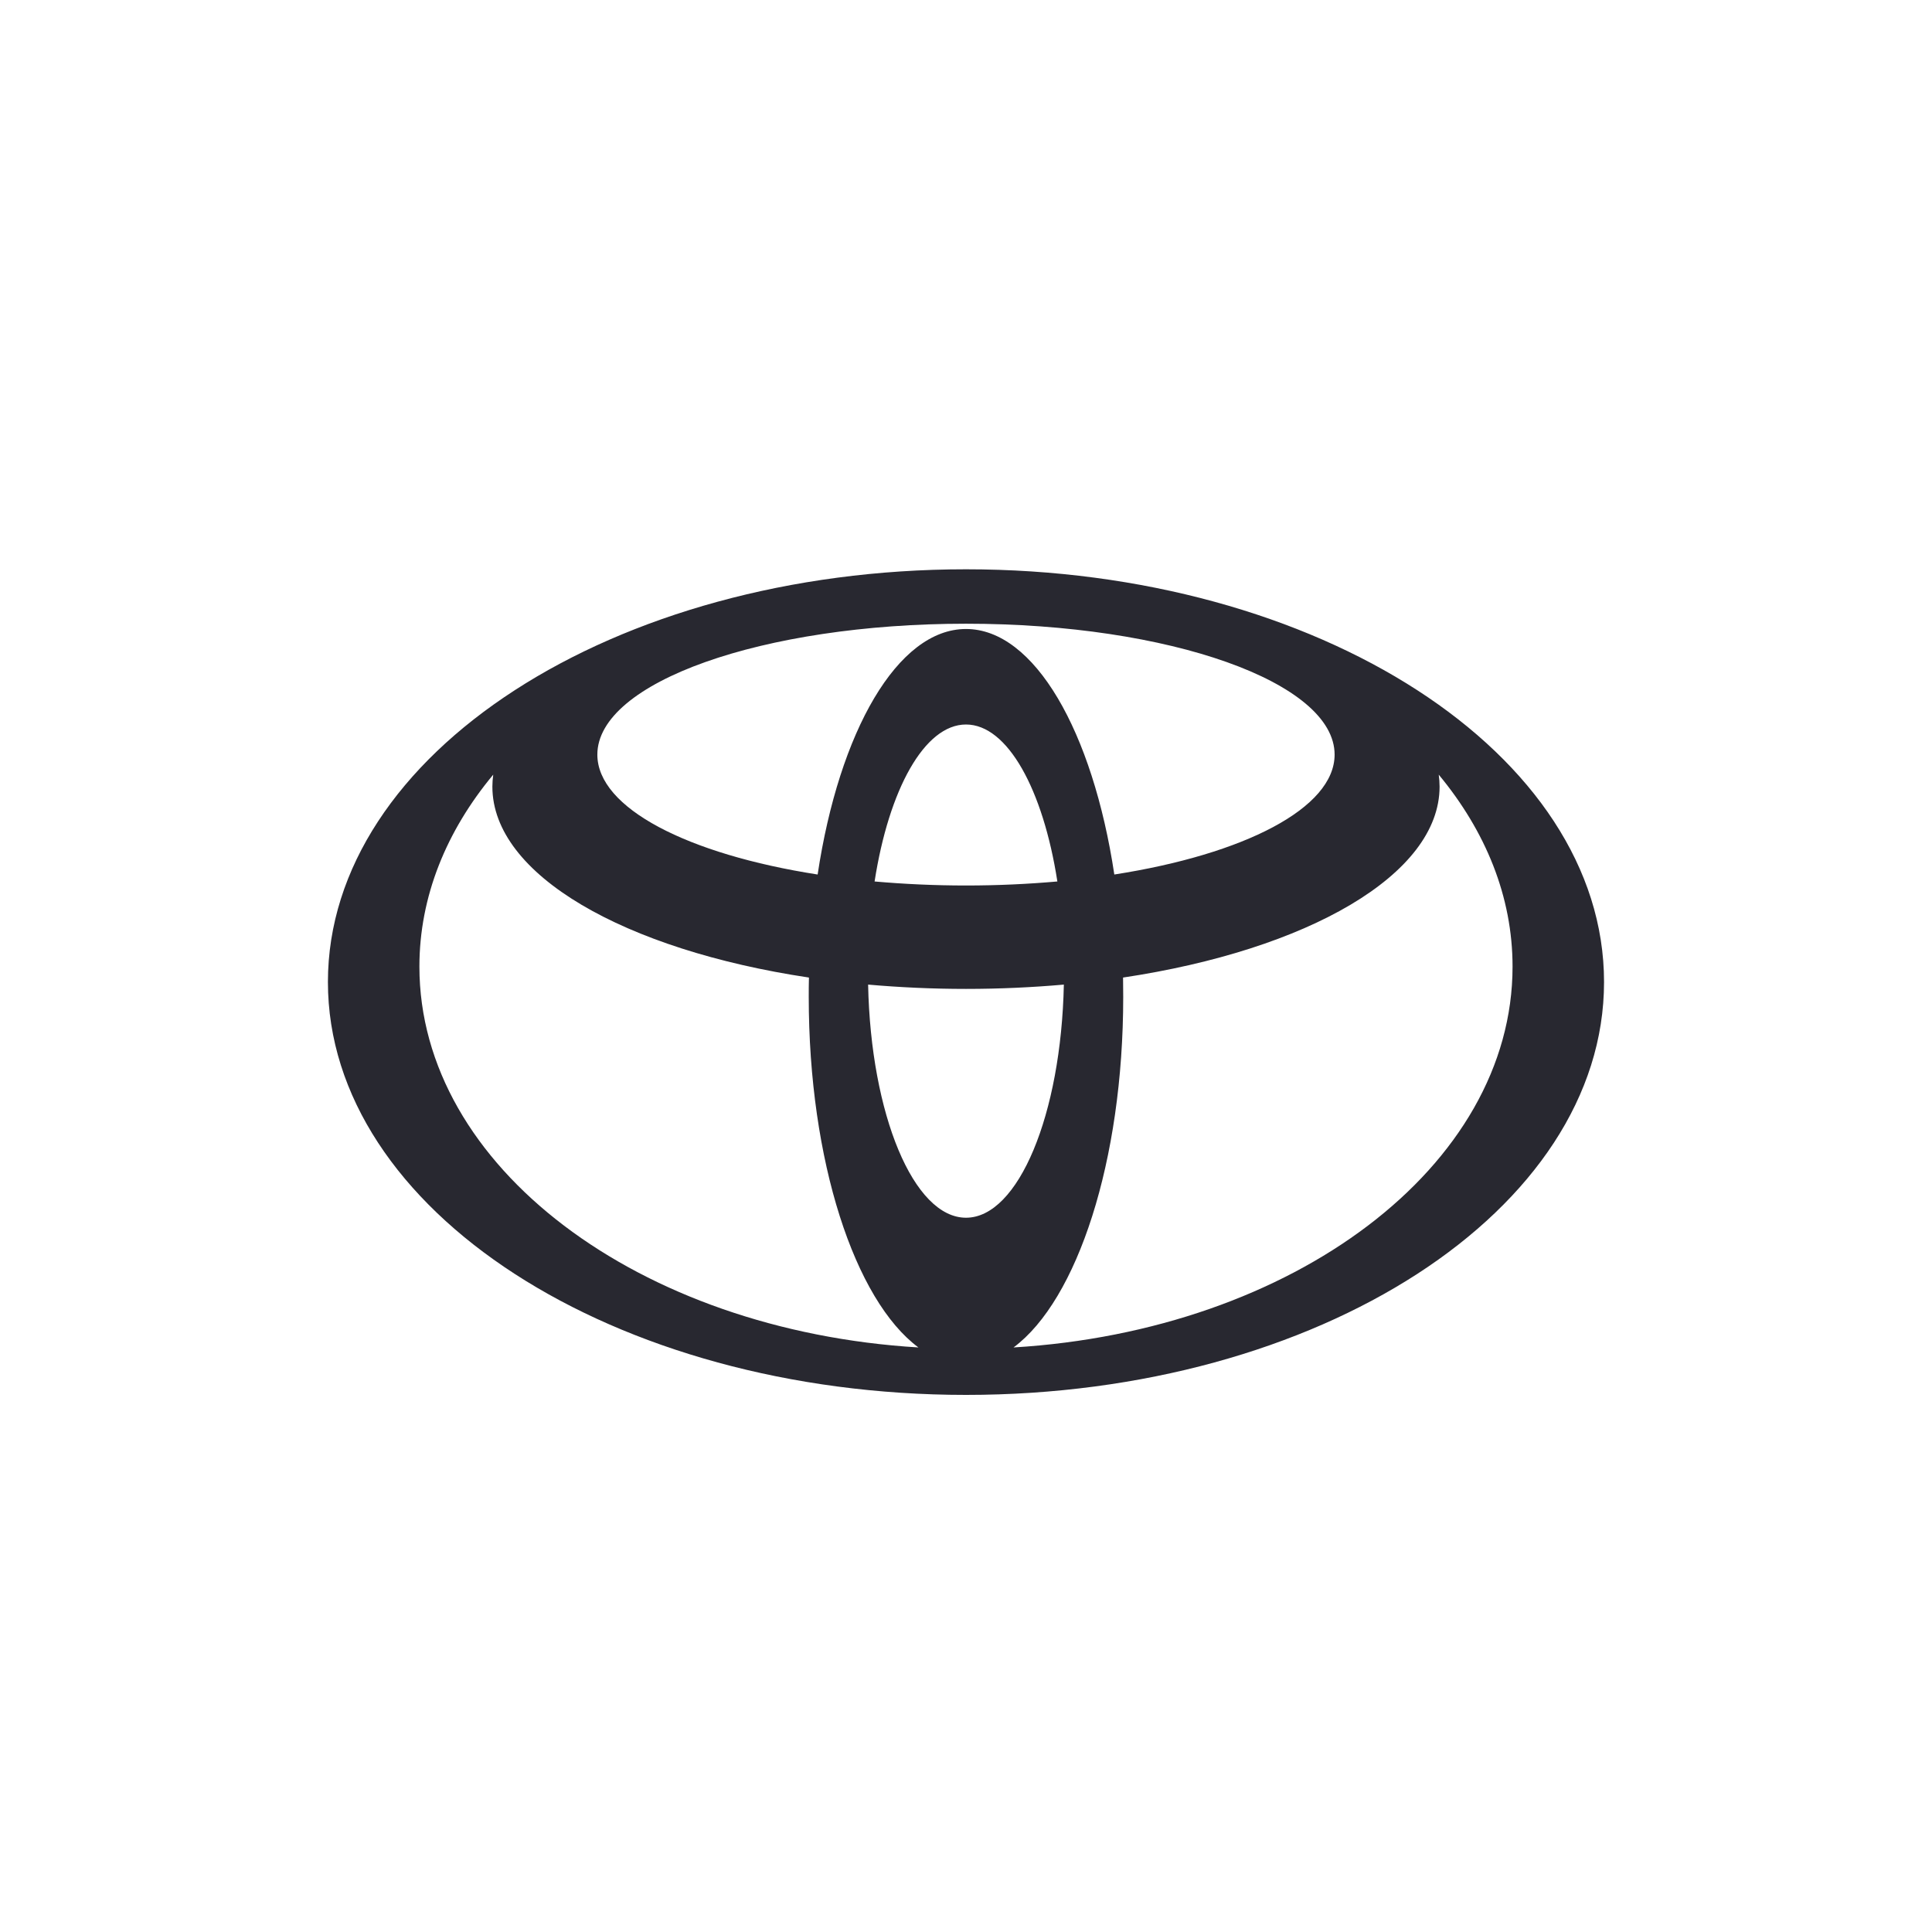 <svg width="1em" height="1em" viewBox="0 0 48 48" fill="none" xmlns="http://www.w3.org/2000/svg">
    <g clip-path="url(#clip0_310_2997)">
        <path
            d="M24 14.144C15.245 14.144 8.147 18.735 8.147 24.398C8.147 30.062 15.245 34.656 24 34.656C32.754 34.656 39.852 30.064 39.852 24.398C39.852 18.731 32.754 14.144 24 14.144ZM24 30.254C22.698 30.254 21.635 27.689 21.568 24.462C22.352 24.531 23.166 24.569 24 24.569C24.833 24.569 25.648 24.531 26.431 24.462C26.364 27.687 25.302 30.254 24 30.254ZM21.729 21.9C22.083 19.619 22.966 18 24 18C25.033 18 25.916 19.619 26.27 21.9C25.543 21.964 24.785 22 24 22C23.214 22 22.456 21.964 21.729 21.9ZM24 15.627C22.299 15.627 20.849 18.173 20.314 21.727C17.091 21.225 14.841 20.079 14.841 18.748C14.841 16.952 18.941 15.496 24 15.496C29.058 15.496 33.158 16.952 33.158 18.748C33.158 20.079 30.908 21.225 27.685 21.727C27.149 18.173 25.7 15.627 24 15.627ZM10.42 24.014C10.42 22.277 11.089 20.646 12.254 19.246C12.241 19.344 12.233 19.444 12.233 19.544C12.233 21.733 15.516 23.6 20.098 24.287C20.093 24.446 20.093 24.606 20.093 24.767C20.093 28.848 21.237 32.304 22.818 33.477C15.87 33.058 10.42 28.981 10.42 24.014ZM25.181 33.477C26.762 32.304 27.906 28.848 27.906 24.767C27.906 24.604 27.904 24.446 27.902 24.287C32.481 23.6 35.766 21.735 35.766 19.544C35.766 19.444 35.758 19.344 35.745 19.246C36.91 20.65 37.579 22.277 37.579 24.014C37.579 28.981 32.129 33.058 25.181 33.477Z"
            fill="#282830" />
    </g>
    <defs>
        <clipPath id="clip0_310_2997">
            <rect width="32" height="20.8" fill="white" transform="translate(8 14)" />
        </clipPath>
    </defs>
</svg>